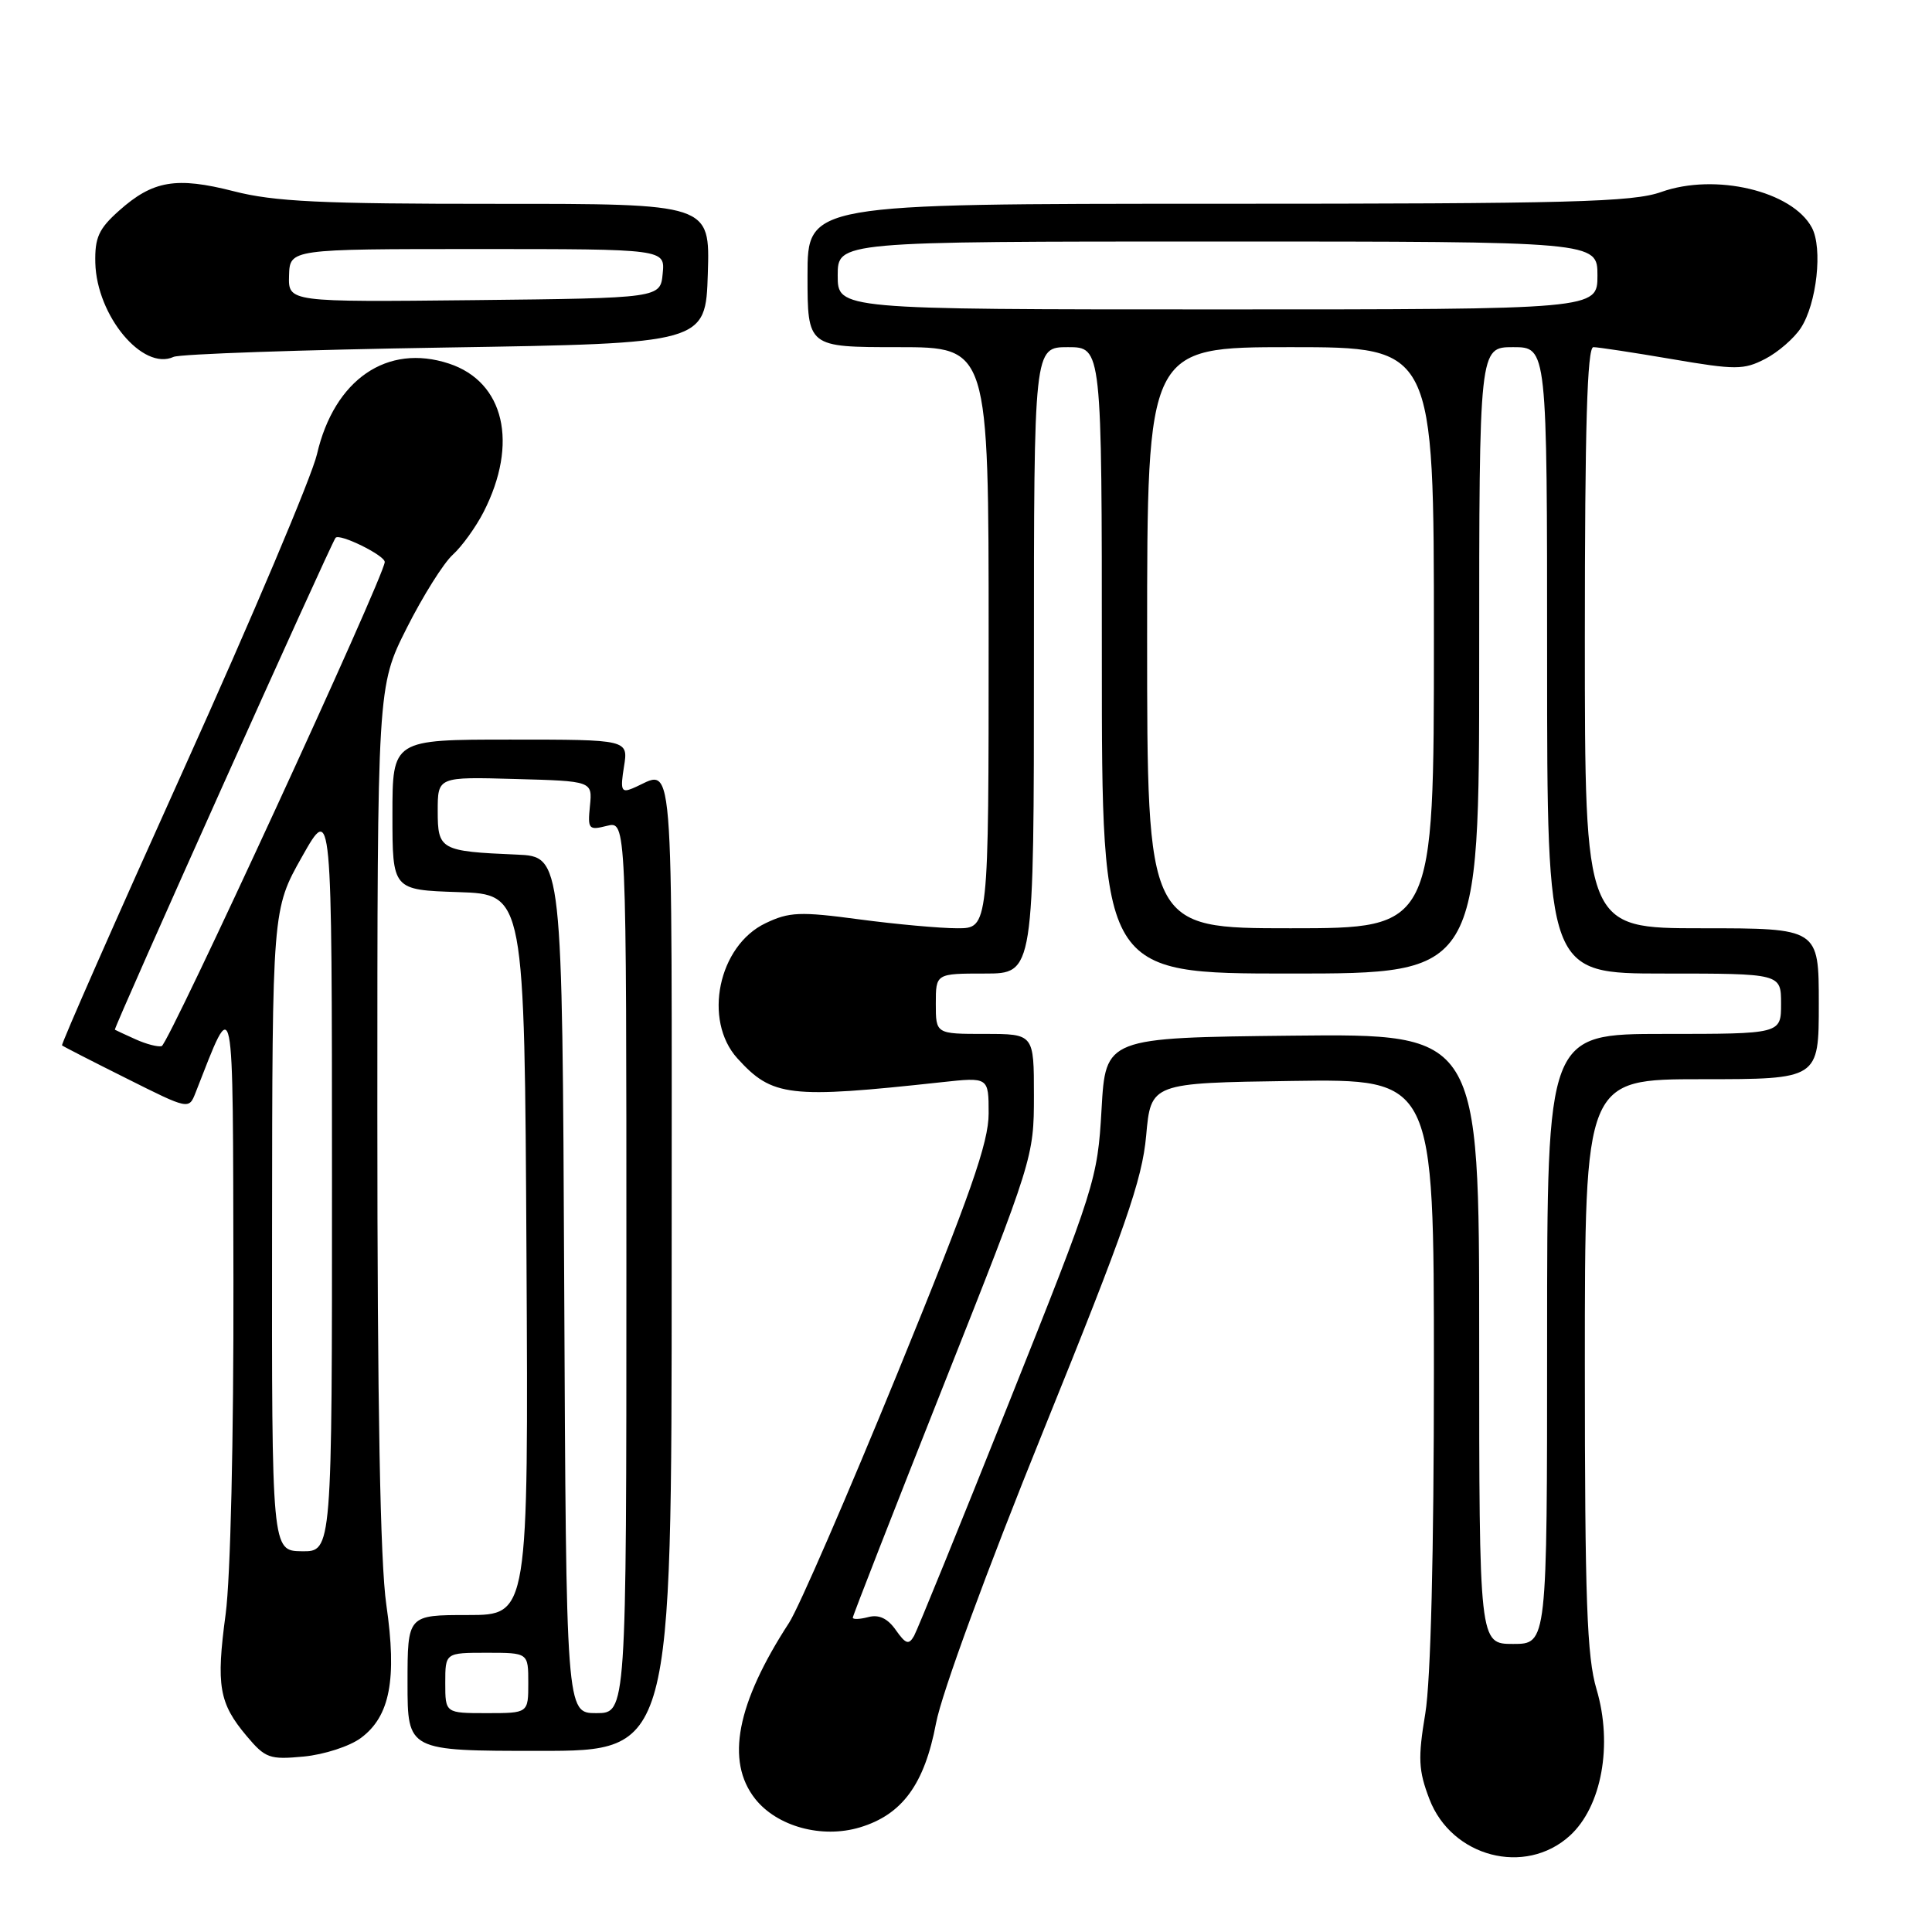 <?xml version="1.0" encoding="UTF-8" standalone="no"?>
<!DOCTYPE svg PUBLIC "-//W3C//DTD SVG 1.1//EN" "http://www.w3.org/Graphics/SVG/1.1/DTD/svg11.dtd" >
<svg xmlns="http://www.w3.org/2000/svg" xmlns:xlink="http://www.w3.org/1999/xlink" version="1.1" viewBox="0 0 256 256">
 <g >
 <path fill="currentColor"
d=" M 208.00 243.25 C 212.23 239.41 213.73 231.19 211.55 223.84 C 210.27 219.55 210.00 212.02 210.00 180.82 C 210.00 143.00 210.00 143.00 225.50 143.00 C 241.00 143.00 241.00 143.00 241.00 133.00 C 241.00 123.00 241.00 123.00 225.50 123.00 C 210.00 123.00 210.00 123.00 210.00 84.50 C 210.00 56.63 210.31 46.00 211.13 46.00 C 211.75 46.00 216.42 46.71 221.52 47.58 C 230.00 49.03 231.05 49.02 233.89 47.56 C 235.59 46.68 237.72 44.84 238.62 43.46 C 240.73 40.23 241.54 32.88 240.08 30.16 C 237.49 25.31 227.27 22.89 220.12 25.44 C 216.36 26.78 208.11 27.00 161.37 27.00 C 107.00 27.00 107.00 27.00 107.00 36.50 C 107.00 46.00 107.00 46.00 119.00 46.00 C 131.00 46.00 131.00 46.00 131.00 84.50 C 131.00 123.00 131.00 123.00 126.86 123.00 C 124.59 123.00 118.73 122.47 113.85 121.82 C 106.01 120.77 104.57 120.83 101.44 122.33 C 95.18 125.31 93.13 135.17 97.70 140.23 C 102.33 145.34 104.53 145.60 124.75 143.40 C 131.00 142.72 131.00 142.72 131.00 147.54 C 131.00 151.40 128.60 158.25 118.93 181.93 C 112.28 198.19 105.82 213.09 104.56 215.02 C 97.60 225.73 96.13 233.35 100.05 238.34 C 102.95 242.02 108.89 243.65 113.93 242.14 C 119.56 240.45 122.50 236.42 124.03 228.33 C 124.78 224.36 130.72 208.18 138.28 189.51 C 149.12 162.74 151.34 156.35 151.87 150.50 C 152.50 143.50 152.50 143.50 171.25 143.23 C 190.00 142.96 190.00 142.96 190.00 181.54 C 190.00 205.78 189.58 222.69 188.86 227.04 C 187.87 232.99 187.95 234.58 189.40 238.38 C 192.34 246.07 202.08 248.62 208.00 243.25 Z  M 47.82 230.29 C 51.68 227.43 52.62 222.51 51.19 212.64 C 50.38 207.03 50.00 186.29 50.00 147.68 C 50.00 90.96 50.00 90.96 53.89 83.23 C 56.03 78.98 58.78 74.60 60.00 73.50 C 61.21 72.40 63.05 69.85 64.08 67.84 C 68.73 58.74 66.83 50.60 59.50 48.18 C 51.30 45.47 44.29 50.29 42.00 60.19 C 41.33 63.11 33.39 81.88 24.36 101.89 C 15.33 121.90 8.07 138.39 8.22 138.52 C 8.38 138.66 12.22 140.63 16.77 142.90 C 25.03 147.04 25.03 147.04 25.92 144.77 C 31.11 131.54 30.85 130.25 30.93 169.59 C 30.97 190.69 30.54 209.08 29.90 213.87 C 28.62 223.37 29.02 225.68 32.68 230.03 C 35.16 232.98 35.72 233.18 40.26 232.75 C 42.95 232.49 46.35 231.39 47.82 230.29 Z  M 89.00 167.38 C 89.00 96.63 89.46 102.14 83.80 104.47 C 82.33 105.08 82.18 104.69 82.68 101.59 C 83.26 98.00 83.26 98.00 67.63 98.00 C 52.00 98.00 52.00 98.00 52.00 107.96 C 52.00 117.92 52.00 117.92 60.75 118.21 C 69.50 118.50 69.50 118.50 69.76 166.25 C 70.02 214.00 70.02 214.00 62.01 214.00 C 54.00 214.00 54.00 214.00 54.00 223.00 C 54.00 232.00 54.00 232.00 71.50 232.00 C 89.00 232.00 89.00 232.00 89.00 167.38 Z  M 59.00 46.05 C 93.50 45.50 93.50 45.50 93.79 36.25 C 94.08 27.00 94.08 27.00 65.79 27.01 C 42.59 27.02 36.32 26.72 30.97 25.34 C 23.34 23.39 20.25 23.92 15.76 27.93 C 13.08 30.32 12.55 31.49 12.63 34.84 C 12.82 41.85 18.91 49.17 23.00 47.29 C 23.82 46.91 40.02 46.35 59.00 46.05 Z  M 118.70 215.99 C 117.62 214.45 116.47 213.90 115.06 214.27 C 113.93 214.57 113.00 214.60 113.00 214.35 C 113.00 214.09 118.40 200.27 125.00 183.62 C 136.89 153.64 137.00 153.29 137.00 145.18 C 137.00 137.00 137.00 137.00 130.50 137.00 C 124.00 137.00 124.00 137.00 124.00 133.00 C 124.00 129.00 124.00 129.00 130.50 129.00 C 137.00 129.00 137.00 129.00 137.00 87.50 C 137.00 46.00 137.00 46.00 141.50 46.00 C 146.00 46.00 146.00 46.00 146.00 87.50 C 146.00 129.00 146.00 129.00 171.00 129.00 C 196.00 129.00 196.00 129.00 196.00 87.50 C 196.00 46.00 196.00 46.00 200.50 46.00 C 205.00 46.00 205.00 46.00 205.00 87.50 C 205.00 129.00 205.00 129.00 220.50 129.00 C 236.00 129.00 236.00 129.00 236.00 133.00 C 236.00 137.00 236.00 137.00 220.50 137.00 C 205.00 137.00 205.00 137.00 205.00 177.42 C 205.00 217.83 205.00 217.83 200.50 217.83 C 196.00 217.83 196.00 217.83 196.00 177.40 C 196.00 136.97 196.00 136.97 171.25 137.23 C 146.50 137.50 146.50 137.50 145.96 147.00 C 145.43 156.28 145.14 157.19 133.68 185.89 C 127.23 202.05 121.57 215.94 121.12 216.76 C 120.42 217.99 120.02 217.86 118.70 215.99 Z  M 152.00 84.50 C 152.00 46.00 152.00 46.00 171.00 46.00 C 190.00 46.00 190.00 46.00 190.00 84.50 C 190.00 123.00 190.00 123.00 171.00 123.00 C 152.00 123.00 152.00 123.00 152.00 84.50 Z  M 111.00 36.50 C 111.00 32.00 111.00 32.00 161.33 32.00 C 211.67 32.00 211.67 32.00 211.67 36.50 C 211.67 41.00 211.67 41.00 161.33 41.00 C 111.00 41.00 111.00 41.00 111.00 36.50 Z  M 36.05 163.00 C 36.08 120.50 36.08 120.50 40.03 113.50 C 43.98 106.50 43.98 106.50 43.99 156.05 C 44.00 205.60 44.00 205.60 40.00 205.55 C 36.01 205.50 36.01 205.50 36.05 163.00 Z  M 18.00 137.73 C 16.62 137.11 15.37 136.53 15.22 136.44 C 15.00 136.30 43.75 72.22 44.46 71.27 C 44.94 70.61 51.00 73.59 50.98 74.47 C 50.94 76.34 22.35 138.38 21.42 138.62 C 20.91 138.75 19.38 138.35 18.00 137.73 Z  M 59.00 223.00 C 59.00 219.00 59.00 219.00 64.50 219.00 C 70.00 219.00 70.00 219.00 70.00 223.00 C 70.00 227.00 70.00 227.00 64.50 227.00 C 59.00 227.00 59.00 227.00 59.00 223.00 Z  M 74.76 170.25 C 74.50 113.50 74.50 113.50 68.50 113.24 C 58.35 112.81 58.00 112.61 58.00 107.45 C 58.00 102.93 58.00 102.93 68.25 103.22 C 78.50 103.50 78.50 103.50 78.17 106.79 C 77.86 109.88 78.00 110.04 80.42 109.43 C 83.00 108.78 83.00 108.78 83.00 167.89 C 83.00 227.00 83.00 227.00 79.01 227.00 C 75.02 227.00 75.02 227.00 74.76 170.25 Z  M 38.30 36.52 C 38.40 33.00 38.40 33.00 63.26 33.00 C 88.13 33.00 88.13 33.00 87.81 36.25 C 87.50 39.50 87.50 39.50 62.85 39.77 C 38.20 40.03 38.20 40.03 38.30 36.52 Z "/>
</g>
</svg>